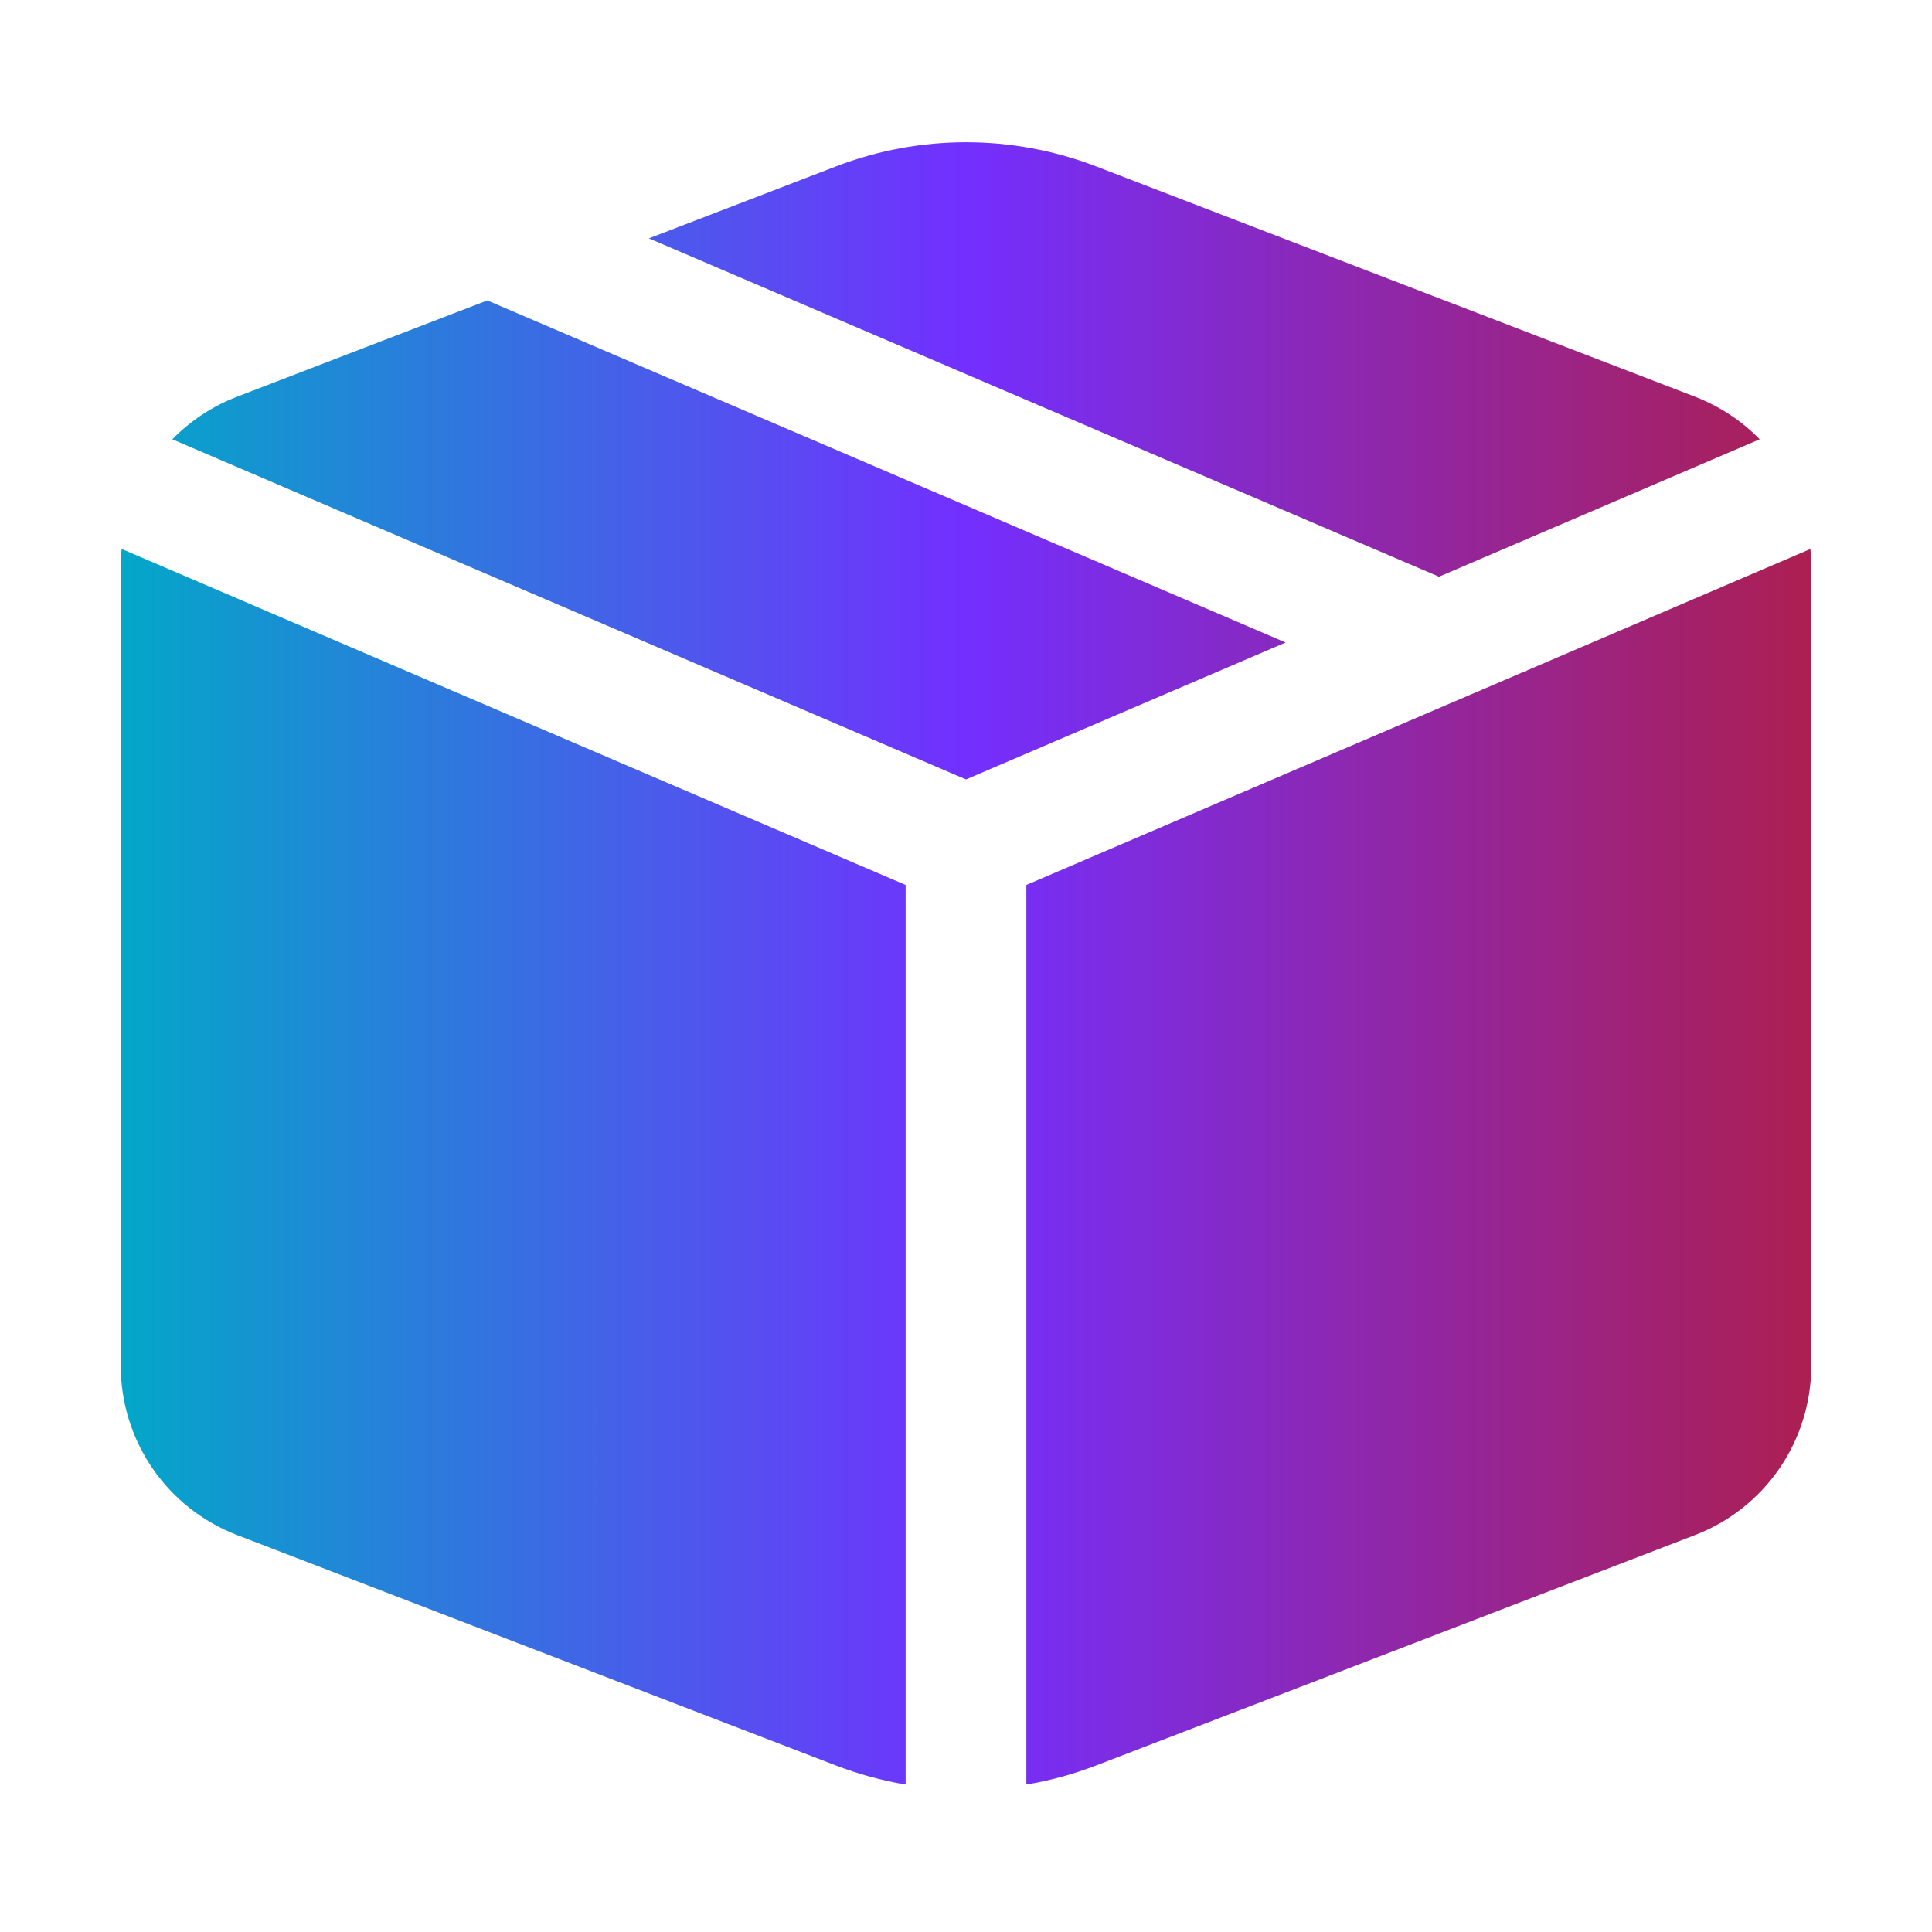 <svg width="66" height="66" viewBox="0 0 66 66" fill="none" xmlns="http://www.w3.org/2000/svg">
<path d="M16.648 10.263L43.919 21.949L33 26.627L5.886 15.007C6.497 14.384 7.244 13.881 8.093 13.555L16.648 10.263ZM22.168 8.143L28.561 5.684C31.42 4.585 34.584 4.585 37.443 5.684L57.911 13.555C58.757 13.885 59.503 14.38 60.114 15.007L49.158 19.701L22.168 8.143ZM61.85 18.752L35.062 30.232V60.963C35.874 60.826 36.667 60.609 37.443 60.312L57.911 52.437C59.078 51.988 60.081 51.195 60.789 50.164C61.496 49.133 61.875 47.912 61.875 46.662V19.33C61.875 19.137 61.865 18.945 61.846 18.752M30.938 60.963V30.232L4.154 18.752C4.138 18.944 4.128 19.137 4.125 19.33V46.662C4.125 47.913 4.504 49.134 5.213 50.165C5.921 51.196 6.926 51.988 8.093 52.437L28.557 60.312C29.333 60.609 30.126 60.826 30.938 60.963Z" fill="url(#paint0_linear_6_79)"/>
<defs>
<linearGradient id="paint0_linear_6_79" x1="4.125" y1="32.912" x2="61.875" y2="32.912" gradientUnits="userSpaceOnUse">
<stop stop-color="#03A7C8"/>
<stop offset="0.5" stop-color="#732FFF"/>
<stop offset="1" stop-color="#AC1F51"/>
</linearGradient>
</defs>
</svg>
